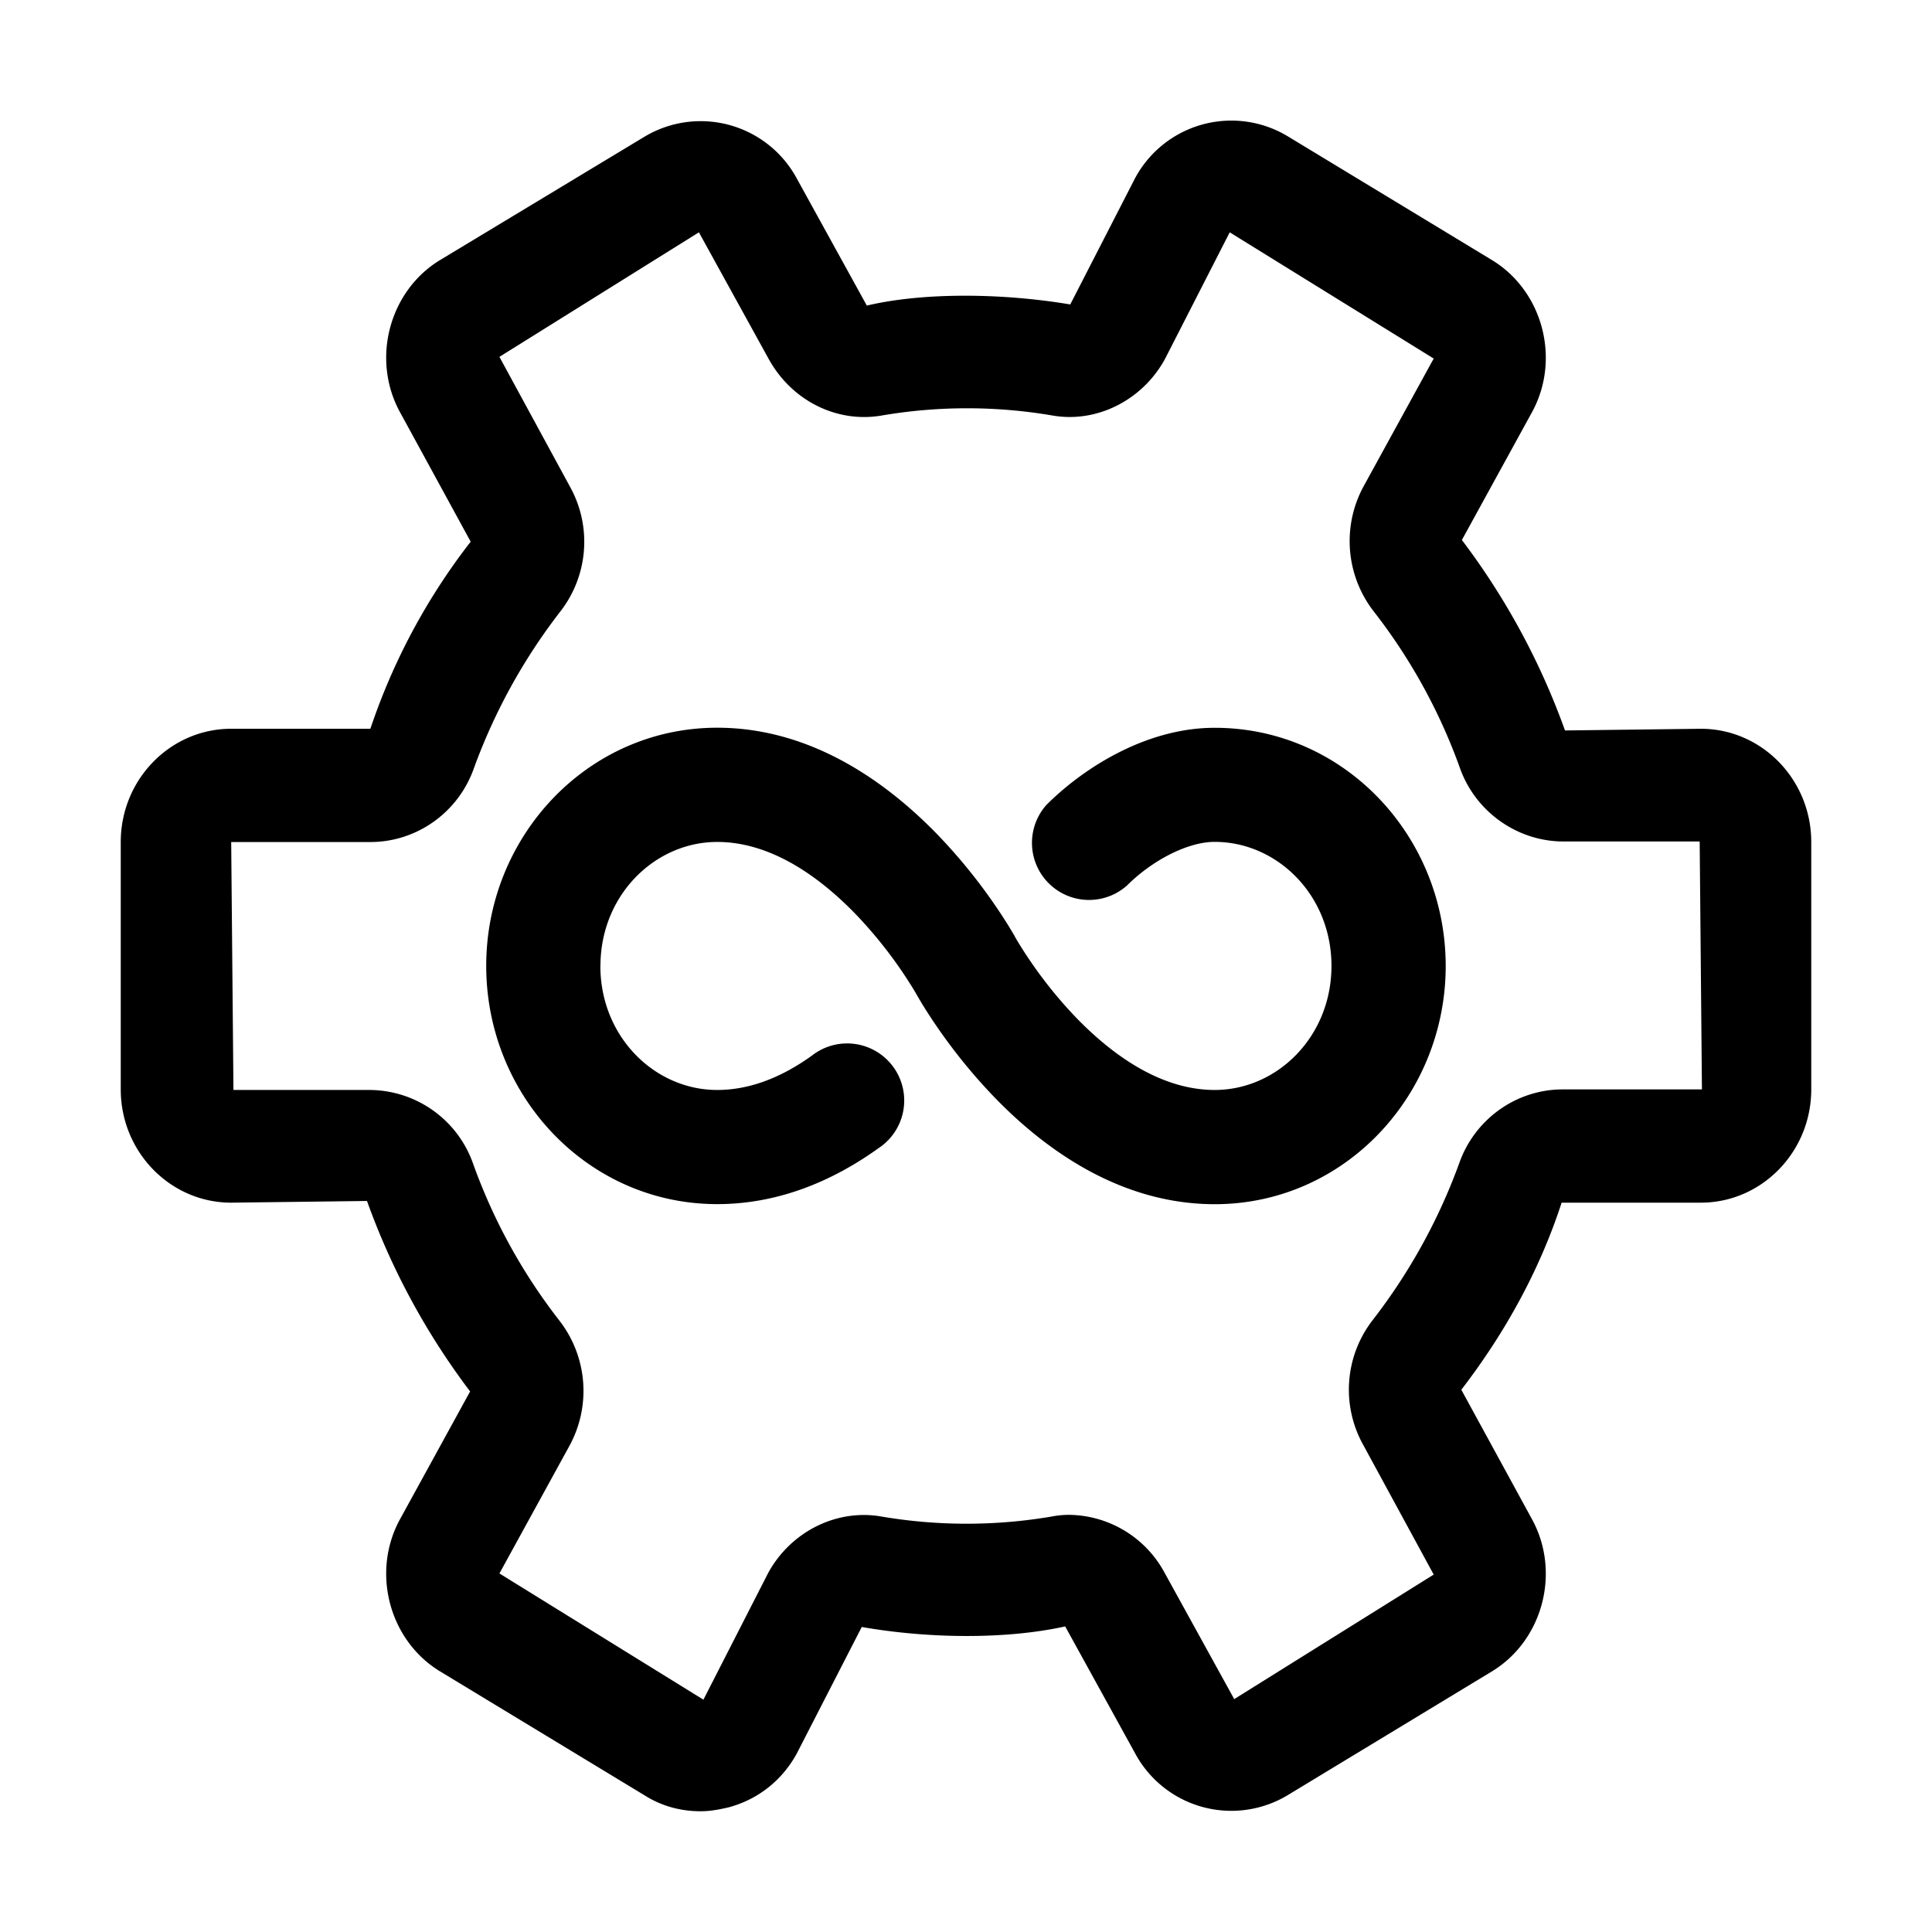 <svg xmlns="http://www.w3.org/2000/svg" width="24" height="24" fill="currentColor" viewBox="0 0 24 24">
  <path fill-rule="evenodd" d="M8.01 22.304c.21.133.448.196.693.196.119 0 .231-.021.35-.049.364-.098.665-.336.847-.672l.805-1.568c.84.147 1.799.154 2.527-.007l.868 1.575a1.357 1.357 0 0 0 1.89.525l2.541-1.54c.637-.385.861-1.239.497-1.897l-.875-1.603c.539-.7.973-1.484 1.246-2.324h1.729c.756 0 1.372-.63 1.372-1.407V10.46c0-.777-.616-1.407-1.372-1.407l-1.687.021a8.886 8.886 0 0 0-1.281-2.366l.868-1.582c.364-.658.14-1.512-.497-1.897l-2.541-1.54a1.357 1.357 0 0 0-1.89.525l-.805 1.568c-.833-.14-1.813-.154-2.527.014L9.9 2.221a1.357 1.357 0 0 0-1.89-.525L5.469 3.229c-.637.385-.861 1.239-.497 1.897l.875 1.603a7.853 7.853 0 0 0-1.246 2.324H2.872c-.756 0-1.372.63-1.372 1.407v3.073c0 .777.616 1.407 1.372 1.407l1.687-.021a8.886 8.886 0 0 0 1.281 2.366l-.868 1.582c-.364.658-.14 1.512.497 1.897l2.541 1.54Zm6.454-2.772a1.365 1.365 0 0 0-1.183-.714c-.07 0-.147.007-.217.021a6.304 6.304 0 0 1-2.114 0c-.56-.098-1.127.189-1.407.7l-.805 1.575-2.534-1.568.868-1.582a1.424 1.424 0 0 0-.119-1.554 7.017 7.017 0 0 1-1.078-1.96 1.37 1.37 0 0 0-1.281-.91H2.9l-.028-3.08h1.729c.574 0 1.085-.364 1.281-.903a7.199 7.199 0 0 1 1.078-1.96 1.41 1.41 0 0 0 .119-1.554l-.875-1.61 2.478-1.547.868 1.575c.287.518.847.798 1.407.7a6.304 6.304 0 0 1 2.114 0c.553.098 1.12-.189 1.4-.7l.805-1.575 2.534 1.568-.868 1.582a1.424 1.424 0 0 0 .119 1.554 7.017 7.017 0 0 1 1.078 1.96c.196.539.714.903 1.281.903h1.694l.028 3.08h-1.729c-.574 0-1.085.364-1.281.903a7.199 7.199 0 0 1-1.078 1.96 1.41 1.41 0 0 0-.119 1.554l.875 1.61-2.478 1.547-.868-1.575ZM7.459 12c0-.88.676-1.541 1.451-1.541.637 0 1.235.394 1.729.907a5.48 5.48 0 0 1 .733.963l.007.013.001.002.002.002.004.008.015.026.05.085a6.89 6.89 0 0 0 .888 1.151c.588.612 1.535 1.343 2.751 1.343 1.61 0 2.869-1.35 2.869-2.959 0-1.61-1.259-2.959-2.869-2.959-.865 0-1.646.513-2.091.958A.709.709 0 0 0 14 11c.305-.305.747-.542 1.089-.542.775 0 1.451.66 1.451 1.541 0 .88-.676 1.541-1.451 1.541-.637 0-1.235-.394-1.729-.907a5.463 5.463 0 0 1-.733-.963l-.007-.013-.001-.002-.002-.002-.004-.008-.014-.026a3.977 3.977 0 0 0-.051-.085l-.016-.027a6.89 6.89 0 0 0-.872-1.125c-.588-.61-1.535-1.342-2.751-1.342-1.61 0-2.869 1.35-2.869 2.959 0 1.61 1.259 2.959 2.869 2.959.795 0 1.474-.314 2.003-.694a.709.709 0 1 0-.826-1.151c-.37.266-.766.427-1.177.427-.775 0-1.451-.66-1.451-1.541Z" clip-rule="evenodd"/>
</svg>
